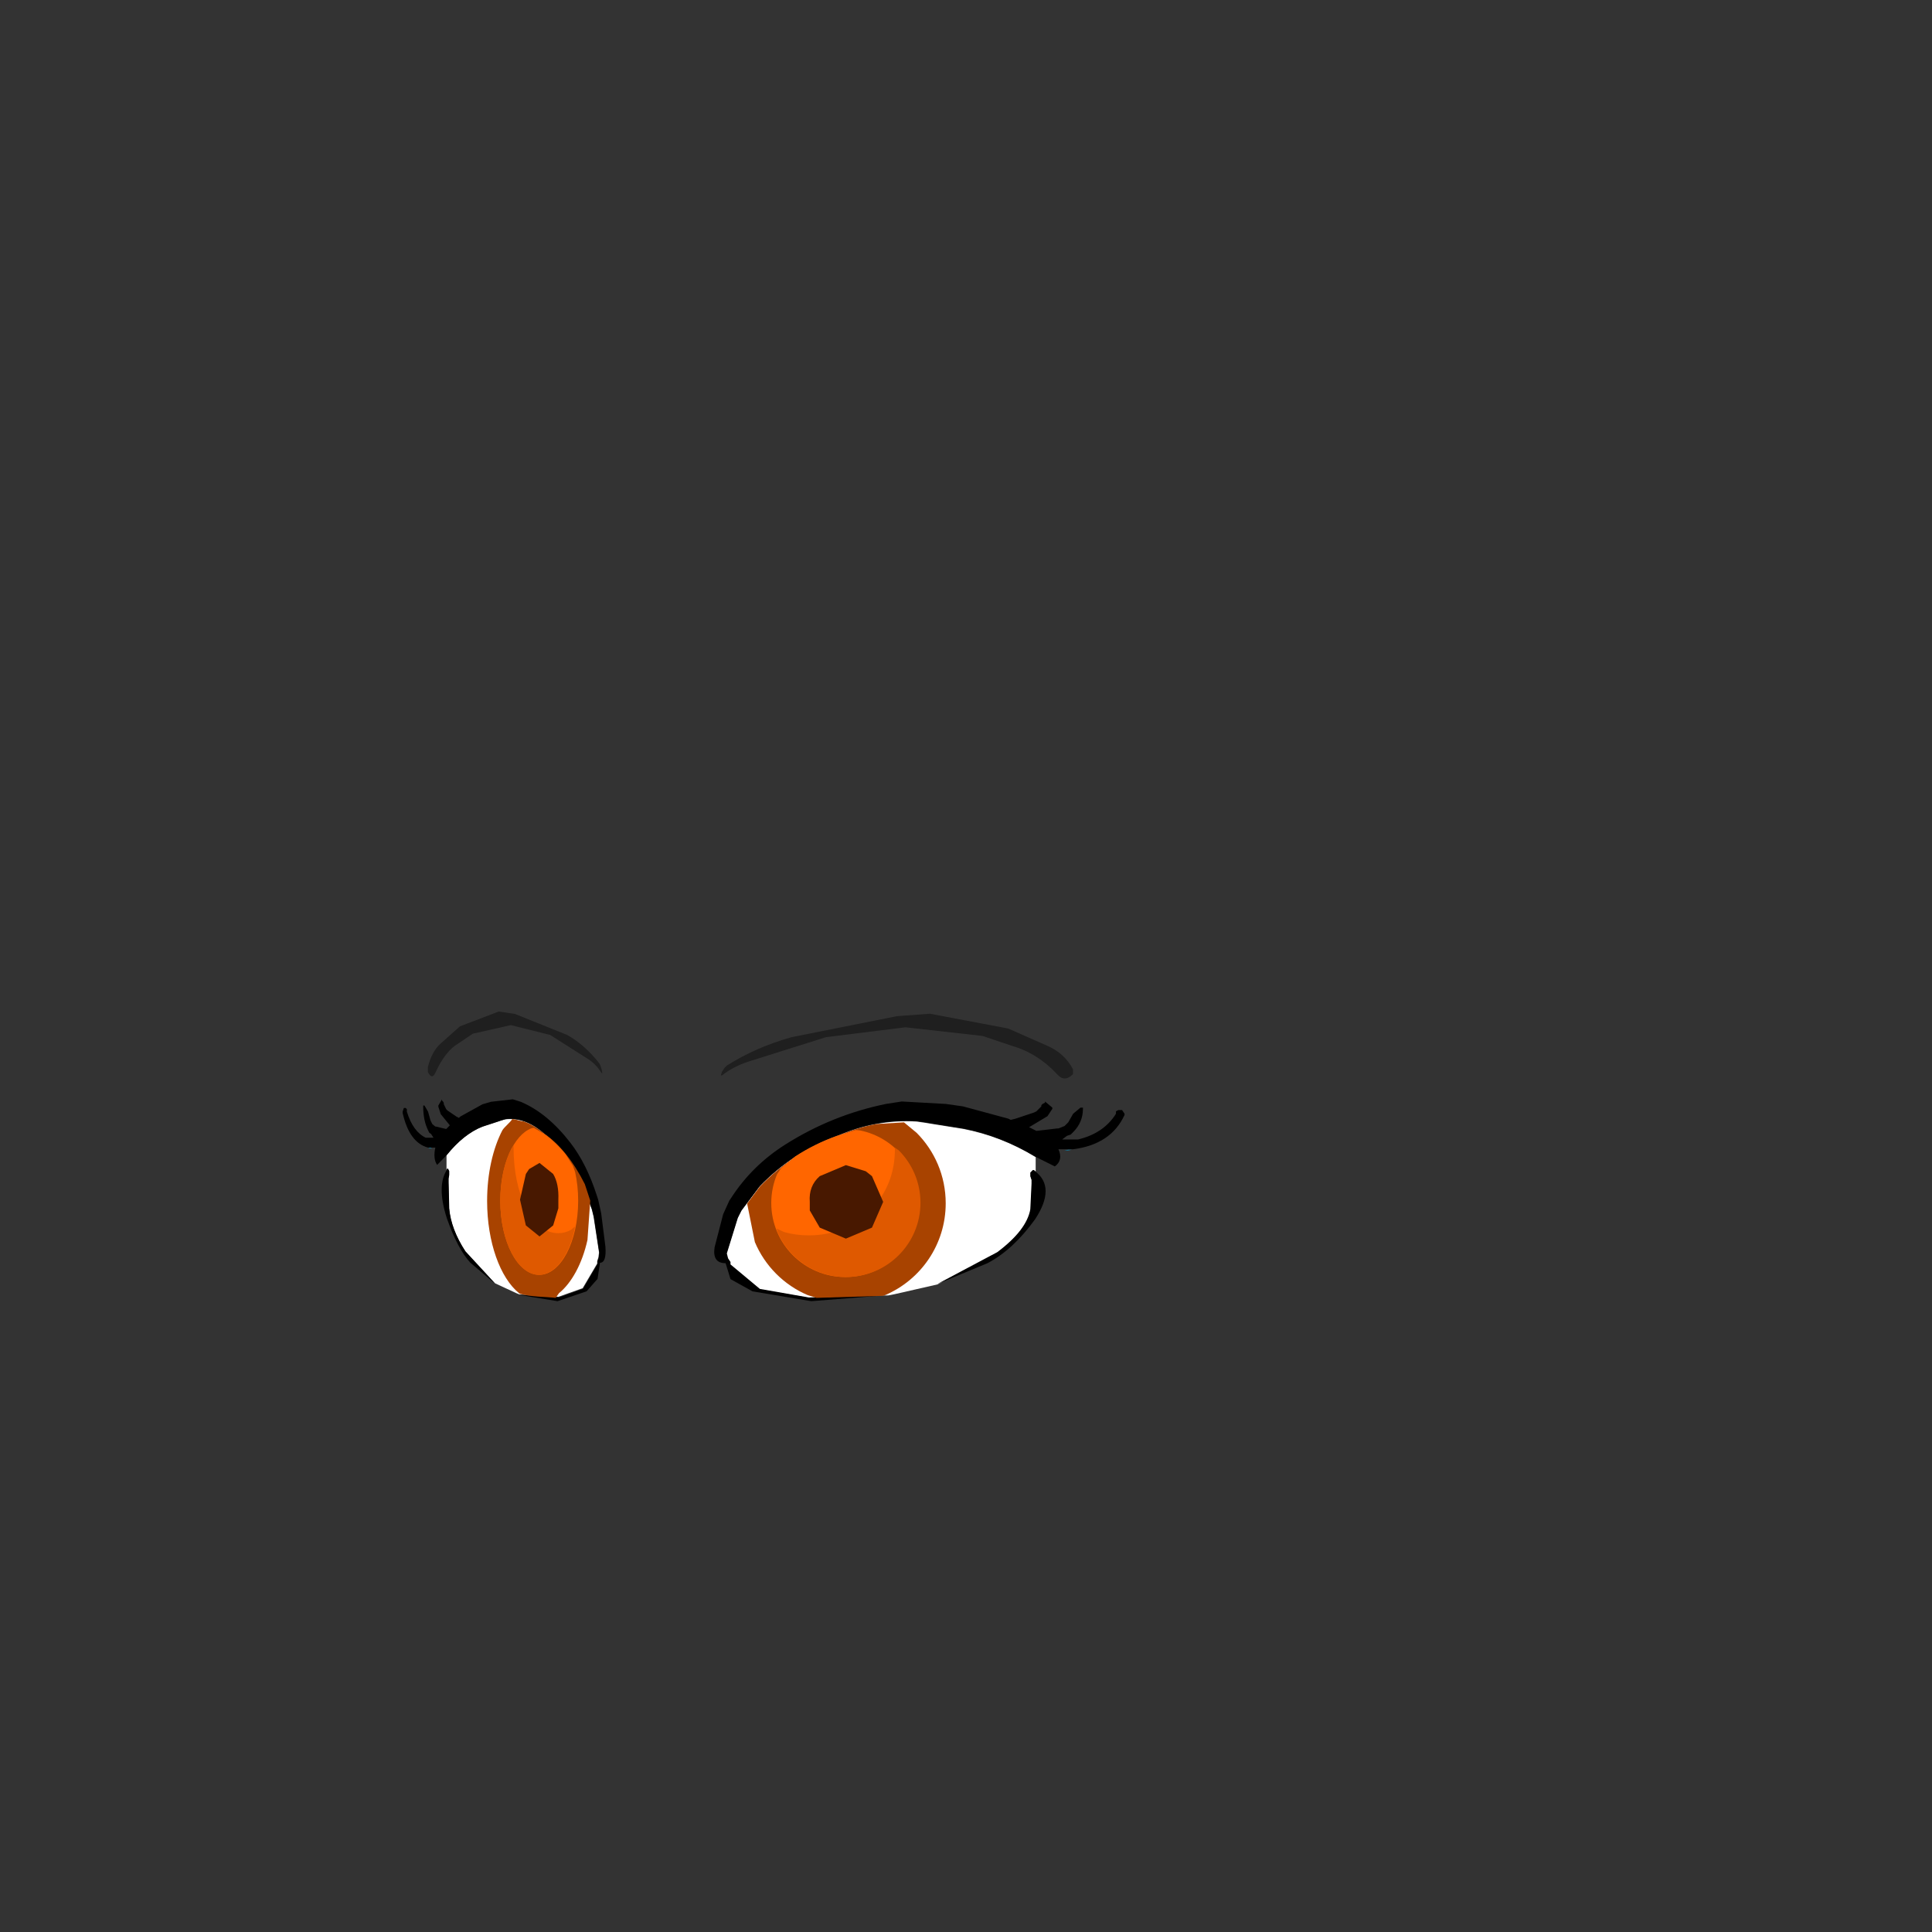 <svg width="1761" height="1761" xmlns="http://www.w3.org/2000/svg" xmlns:xlink="http://www.w3.org/1999/xlink" overflow="hidden"><rect width="100%" height="100%" fill="#333333" stroke="none"/><defs><clipPath id="clip0"><rect x="0" y="0" width="1761" height="1761"/></clipPath></defs><g clip-path="url(#clip0)"><path d="M0 53.5C-8.40268e-15 23.953 14.775 0 33 0 51.225-1.36225e-14 66 23.953 66 53.5 66 83.047 51.225 107 33 107 14.775 107-1.2604e-14 83.047 0 53.5Z" fill="#00CCFF" fill-rule="evenodd" transform="matrix(-1 0 0 1 523 1036)"/><path d="M54.007 0.015 65 1.912C64.056 11.903 61.889 27.883 60.945 37.874 59.03 47.257 56.768 55.289 52.937 63.171 44.892 78.184 31.616 80.008 22.984 80.898 14.353 81.789 7.662 76.77 1.149 68.513L0 49.373 2.12 28.203 6.743 21.496C15.027 13.379 23.809 8.603 32.478 4.828 39.607 1.431 46.783-0.174 54.007 0.015Z" fill="#00CCFF" fill-rule="evenodd" transform="matrix(-1 0 0 1 529 1033)"/><path d="M62.516 0 72.384 2.611 77.102 16.246C79.034 25.469 80 35.54 80 46.458 80 68.294 76.136 87.118 68.406 102.93L62.554 112 36.694 111.561 31.447 110.975 30.863 110.975C22.405 107.493 17.647 102.838 11.038 98.77L8.749 97.255 3.913 85.141C2.077 78.929 0.773 72.435 0 65.659 6.57 73.942 13.913 78.082 22.029 78.082 33.237 78.082 42.899 70.553 51.015 55.493 54.88 47.587 57.778 38.928 59.71 29.517L62.516 0Z" fill="#24BBDB" fill-rule="evenodd" transform="matrix(-1 0 0 1 528 1036)"/><path d="M28.823 10.201 34.001 34.002 28.823 57.801 16.742 68.002 4.661 57.801 0.058 41.935 0.058 34.002C-0.325 24.179 1.209 16.246 4.661 10.201L16.742 0.001 25.947 5.668 28.823 10.201" fill="#0D4A53" fill-rule="evenodd" transform="matrix(-1 0 0 1 505 1048)"/><path d="M15.753 20.093 15.416 21.134C13.718 29.496 12.78 38.69 12.78 48.34 12.78 67.641 16.535 85.114 22.608 97.762L29.23 107.062 20.407 101.508 6.984 92.423 6.466 92.423 3.694 84.172C1.315 72.888 0 60.481 0 47.458L1.072 36.807 2.753 34.433C6.838 29.275 10.972 24.662 15.155 20.592L15.753 20.093ZM70.412 0 84.607 3.841 89.017 6.906 90.306 10.744C92.685 22.029 94 34.435 94 47.458 94 60.481 92.685 72.888 90.306 84.172 86.922 97.064 84.927 101.593 82.758 107.168L80.601 111.922 77.604 114 73.793 113.969 56.778 113.267 59.396 112.741C71.439 102.131 79.89 77.291 79.89 48.34 79.89 38.69 78.951 29.496 77.253 21.135L70.412 0Z" fill="#1B92AF" fill-rule="evenodd" transform="matrix(-1 0 0 1 537 1034)"/><path d="M973.505 1048 977.005 1048 970.005 1049 973.505 1048" fill="#0099CC" fill-rule="evenodd"/><path d="M809.719 1180.77 736.981 1183 692.219 1175.19 665.361 1152.87 665.361 1150.64 663.124 1147.29 662.004 1142.82 672.076 1110.46 675.433 1103.76 692.219 1081.44C712.362 1060.6 735.861 1045.35 762.719 1035.68 786.592 1025.26 810.838 1020.79 835.457 1022.28L843.29 1023.4 850.004 1024.52 877.981 1028.98C901.108 1033.44 923.116 1042 944.005 1054.65L944.005 1068.04 942.885 1066.93 941.766 1066.93 940.647 1068.04 939.528 1069.16 939.528 1072.51 940.647 1075.86 940.647 1079.2 939.528 1102.64C937.29 1115.29 927.219 1128.31 909.314 1141.71L854.481 1170.73 815.314 1179.66 809.719 1180.77" fill="#FFFFFF" fill-rule="evenodd"/><path d="M809.734 1180.42 739.464 1186 685.925 1177.07 665.848 1165.91 661.386 1151.39C653.206 1151.39 649.86 1146.55 651.348 1136.88L659.155 1106.73 664.732 1094.45 666.963 1091.1C679.604 1071.74 695.963 1055.74 716.04 1043.08 744.297 1025.22 774.784 1012.94 807.503 1006.24L822.003 1004 862.157 1006.24 877.772 1008.47 919.042 1019.64 921.273 1020.75 925.734 1019.64 942.465 1014.05 944.696 1012.94 949.158 1008.47 949.158 1007.35 950.273 1006.24 952.504 1005.12 952.504 1004 959.196 1009.59 959.196 1010.7 954.735 1017.4 938.004 1027.45 944.696 1030.8 963.658 1028.57 964.773 1028.57 970.35 1026.34 973.696 1022.99 978.158 1015.17 984.85 1009.59 987.081 1009.59 987.081 1010.7C987.081 1018.89 984.107 1025.96 978.158 1031.92L975.927 1034.15 972.581 1035.27 968.119 1038.62 973.696 1038.62 978.158 1038.62 982.62 1038.62C998.235 1034.9 1009.76 1027.08 1017.2 1015.17L1017.2 1012.94 1019.43 1011.82 1022.77 1011.82 1025 1015.17 1025 1016.29C1016.82 1034.15 1001.21 1044.57 978.158 1047.55L977.043 1047.55 973.696 1047.55 964.773 1047.55C967.748 1054.25 966.632 1059.46 961.427 1063.18L954.735 1059.83 943.581 1054.25C922.76 1041.59 900.824 1033.03 877.772 1028.57L849.887 1024.1 843.195 1022.99 835.388 1021.87C810.849 1020.38 786.682 1024.85 762.887 1035.27 736.117 1044.94 712.694 1060.2 692.617 1081.05L675.886 1103.38 672.54 1110.08 662.502 1142.46 663.617 1146.92 665.848 1150.27 665.848 1152.51 692.617 1174.84 737.233 1182.65 809.734 1180.42M854.349 1170.37 909.003 1141.34C926.85 1127.94 936.888 1114.92 939.119 1102.26L940.234 1078.81 940.234 1075.46 939.119 1072.11 939.119 1068.76 940.234 1067.65 941.35 1066.53 942.465 1066.53 943.581 1067.65C956.222 1077.32 956.222 1091.84 943.581 1111.19 930.196 1129.8 915.696 1143.2 900.08 1151.39L854.349 1170.37" fill-rule="evenodd"/><path d="M918.932 937.49 954.598 953.223C965.001 957.718 972.803 964.836 978.005 974.576L978.005 979.071C972.803 984.315 967.973 984.315 963.515 979.071 951.626 966.334 937.88 957.718 922.275 953.223L895.525 944.232 825.306 936.366 752.858 945.356 681.525 967.833C672.608 970.829 664.806 974.95 658.119 980.195L657.004 980.195 658.119 976.823 660.348 973.452 662.577 971.204C680.41 959.966 700.101 951.35 721.65 945.356L817.504 926.251 847.598 924.004 918.932 937.49" fill="#000000" fill-rule="evenodd" fill-opacity="0.4"/><path d="M2.002 0.004 4.003 0.004 0.003 1.004 2.002 0.004" fill="#0099CC" fill-rule="evenodd" transform="matrix(-1 0 0 1 394 1046)"/><path d="M72.812 159.758 36.958 162.005 14.895 154.143 1.657 131.682 1.657 129.436 0.554 126.067 0.002 121.575 4.966 89.006 6.621 82.268 14.895 59.807C24.824 38.843 36.407 23.494 49.645 13.761 61.412 3.279 73.363-1.213 85.498 0.285L89.359 1.408 92.669 2.531 106.458 7.023C117.858 11.515 128.706 20.125 139.002 32.853L139.002 46.33 138.451 45.207 137.899 45.207 137.347 46.33 136.796 47.453 136.796 50.822 137.347 54.191 137.347 57.56 136.796 81.144C135.693 93.872 130.728 106.975 121.903 120.451L94.875 149.651 75.57 158.635 72.812 159.758" fill="#FFFFFF" fill-rule="evenodd" transform="matrix(-1 0 0 1 546 1020)"/><path d="M78.518 178.36 43.759 184.004 17.276 174.973 7.344 163.685 5.137 149.01C1.091 149.01-0.564 144.118 0.172 134.335L4.034 103.856 6.793 91.439 7.896 88.053C14.149 68.487 22.241 52.307 32.172 39.513 46.15 21.452 61.23 9.034 77.414 2.261L84.587 0.004 104.449 2.261 112.173 4.519 132.588 15.807 133.691 16.936 135.898 15.807 144.174 10.163 145.277 9.034 147.484 4.519 147.484 3.39 148.036 2.261 149.139 1.133 149.139 0.004 152.45 5.648 152.45 6.777 150.243 13.55 141.967 23.709 145.277 27.096 154.657 24.838 155.208 24.838 157.967 22.581 159.622 19.194 161.829 11.292 165.14 5.648 166.243 5.648 166.243 6.777C166.243 15.055 164.772 22.204 161.829 28.225L160.726 30.483 159.071 31.611 156.864 34.998 159.622 34.998 161.829 34.998 164.036 34.998C171.76 31.235 177.462 23.333 181.14 11.292L181.14 9.034 182.243 7.906 183.899 7.906 185.002 11.292 185.002 12.421C180.956 30.483 173.232 41.018 161.829 44.029L161.278 44.029 159.622 44.029 155.208 44.029C156.68 50.801 156.128 56.069 153.553 59.832L150.243 56.446 144.726 50.801C134.427 38.008 123.576 29.354 112.173 24.838L98.38 20.323 95.07 19.194 91.208 18.065C79.07 16.56 67.115 21.075 55.345 31.611 42.103 41.394 30.517 56.822 20.586 77.893L12.31 100.47 10.655 107.243 5.689 139.979 6.241 144.495 7.344 147.881 7.344 150.139 20.586 172.716 42.655 180.617 78.518 178.36M100.587 168.2 127.622 138.851C136.45 125.304 141.415 112.135 142.519 99.341L143.07 75.636 143.07 72.249 142.519 68.863 142.519 65.476 143.07 64.348 143.622 63.219 144.174 63.219 144.726 64.348C150.979 74.131 150.979 88.806 144.726 108.372 138.105 127.186 130.932 140.732 123.208 149.01L100.587 168.2" fill-rule="evenodd" transform="matrix(-1 0 0 1 552 1002)"/><path d="M129.742 13.49 147.408 29.223C152.561 33.718 156.426 40.836 159.002 50.576L159.002 55.071C156.426 60.315 154.033 60.315 151.825 55.071 145.936 42.334 139.127 33.718 131.398 29.223L118.148 20.232 83.367 12.366 47.481 21.356 12.148 43.833C7.731 46.829 3.867 50.95 0.554 56.195L0.002 56.195 0.554 52.823 1.658 49.452 2.763 47.204C11.596 35.966 21.349 27.35 32.023 21.356L79.502 2.251 94.408 0.004 129.742 13.49" fill="#000000" fill-rule="evenodd" fill-opacity="0.4" transform="matrix(-1 0 0 1 549 922)"/><path d="M823.967 1023 835.484 1032.54C851.867 1048.98 862 1071.69 862 1096.78 862 1134.41 839.201 1166.69 806.709 1180.49L804.617 1181.14 744.302 1183 736.232 1180.49C714.57 1171.29 697.217 1153.88 688.055 1132.14L681 1097.07 692.608 1081.54C712.651 1060.68 736.034 1045.41 762.757 1035.72 774.634 1030.51 786.604 1026.79 798.666 1024.55Z" fill="#A84300" fill-rule="evenodd"/><path d="M779.969 1030 784.104 1030.42C814.862 1036.71 838 1063.91 838 1096.52 838 1133.79 807.779 1164 770.5 1164 733.221 1164 703 1133.79 703 1096.52 703 1087.21 704.889 1078.33 708.304 1070.26L712.112 1064.61 724.797 1054.1C736.492 1046.49 749.021 1040.27 762.387 1035.45Z" fill="#FF6600" fill-rule="evenodd"/><path d="M815.496 1046 819.116 1048.43C831.401 1060.68 839 1077.61 839 1096.3 839 1133.69 808.605 1164 771.11 1164 742.989 1164 718.861 1146.95 708.555 1122.65L708 1119.91 714.635 1122.95C721.747 1125 729.232 1126.03 737.092 1126.03 758.8 1126.03 777.514 1118.56 793.234 1103.63 808.205 1087.96 815.691 1069.3 815.691 1047.65Z" fill="#DF5900" fill-rule="evenodd"/><path d="M794.799 1072.05 805.002 1095.5 794.799 1118.95 770.992 1129 747.185 1118.95 738.115 1103.32 738.115 1095.5C737.359 1085.82 740.382 1078.01 747.185 1072.05L770.992 1062 789.13 1067.58 794.799 1072.05" fill="#481800" fill-rule="evenodd"/><path d="M71.03 0C73.049 3.191 78.036 6.976 80.055 10.167 88.671 26.672 94 49.472 94 74.657 94 112.435 82.01 144.848 64.922 158.693L63.823 159.347C51.864 162.347 42.281 161.782 31.51 163L28.453 158.693C17.061 149.463 7.341 131.98 2.523 110.158L0 74.359 4.918 59.36C15.458 38.42 27.755 23.09 41.808 13.368 48.054 8.133 54.349 4.394 60.693 2.151 65.128 1.632 66.595 0.519 71.03 0Z" fill="#A84300" fill-rule="evenodd" transform="matrix(-1 0 0 1 538 1020)"/><path d="M40.48 0 42.654 0.417C58.831 6.708 71 33.914 71 66.523 71 103.789 55.106 134 35.5 134 15.894 134 0 103.789 0 66.523 0 57.206 0.993 48.33 2.79 40.258L4.792 34.612 11.463 24.099C17.614 16.491 24.204 10.274 31.233 5.45Z" fill="#FF6600" fill-rule="evenodd" transform="matrix(-1 0 0 1 527 1028)"/><path d="M55.799 0 57.678 2.434C64.055 14.684 68 31.608 68 50.303 68 87.691 52.222 118 32.759 118 18.162 118 5.638 100.951 0.288 76.654L0 73.915 3.444 76.947C7.136 78.999 11.021 80.026 15.101 80.026 26.369 80.026 36.084 72.561 44.243 57.633 52.015 41.958 55.9 23.297 55.9 1.65Z" fill="#DF5900" fill-rule="evenodd" transform="matrix(-1 0 0 1 524 1044)"/><path d="M29.671 10.052 35.001 33.502 29.671 56.952 17.234 67.002 4.798 56.952 0.06 41.319 0.06 33.502C-0.335 23.824 1.244 16.007 4.798 10.052L17.234 0.001 26.71 5.585 29.671 10.052" fill="#481800" fill-rule="evenodd" transform="matrix(-1 0 0 1 509 1060)"/></g></svg>